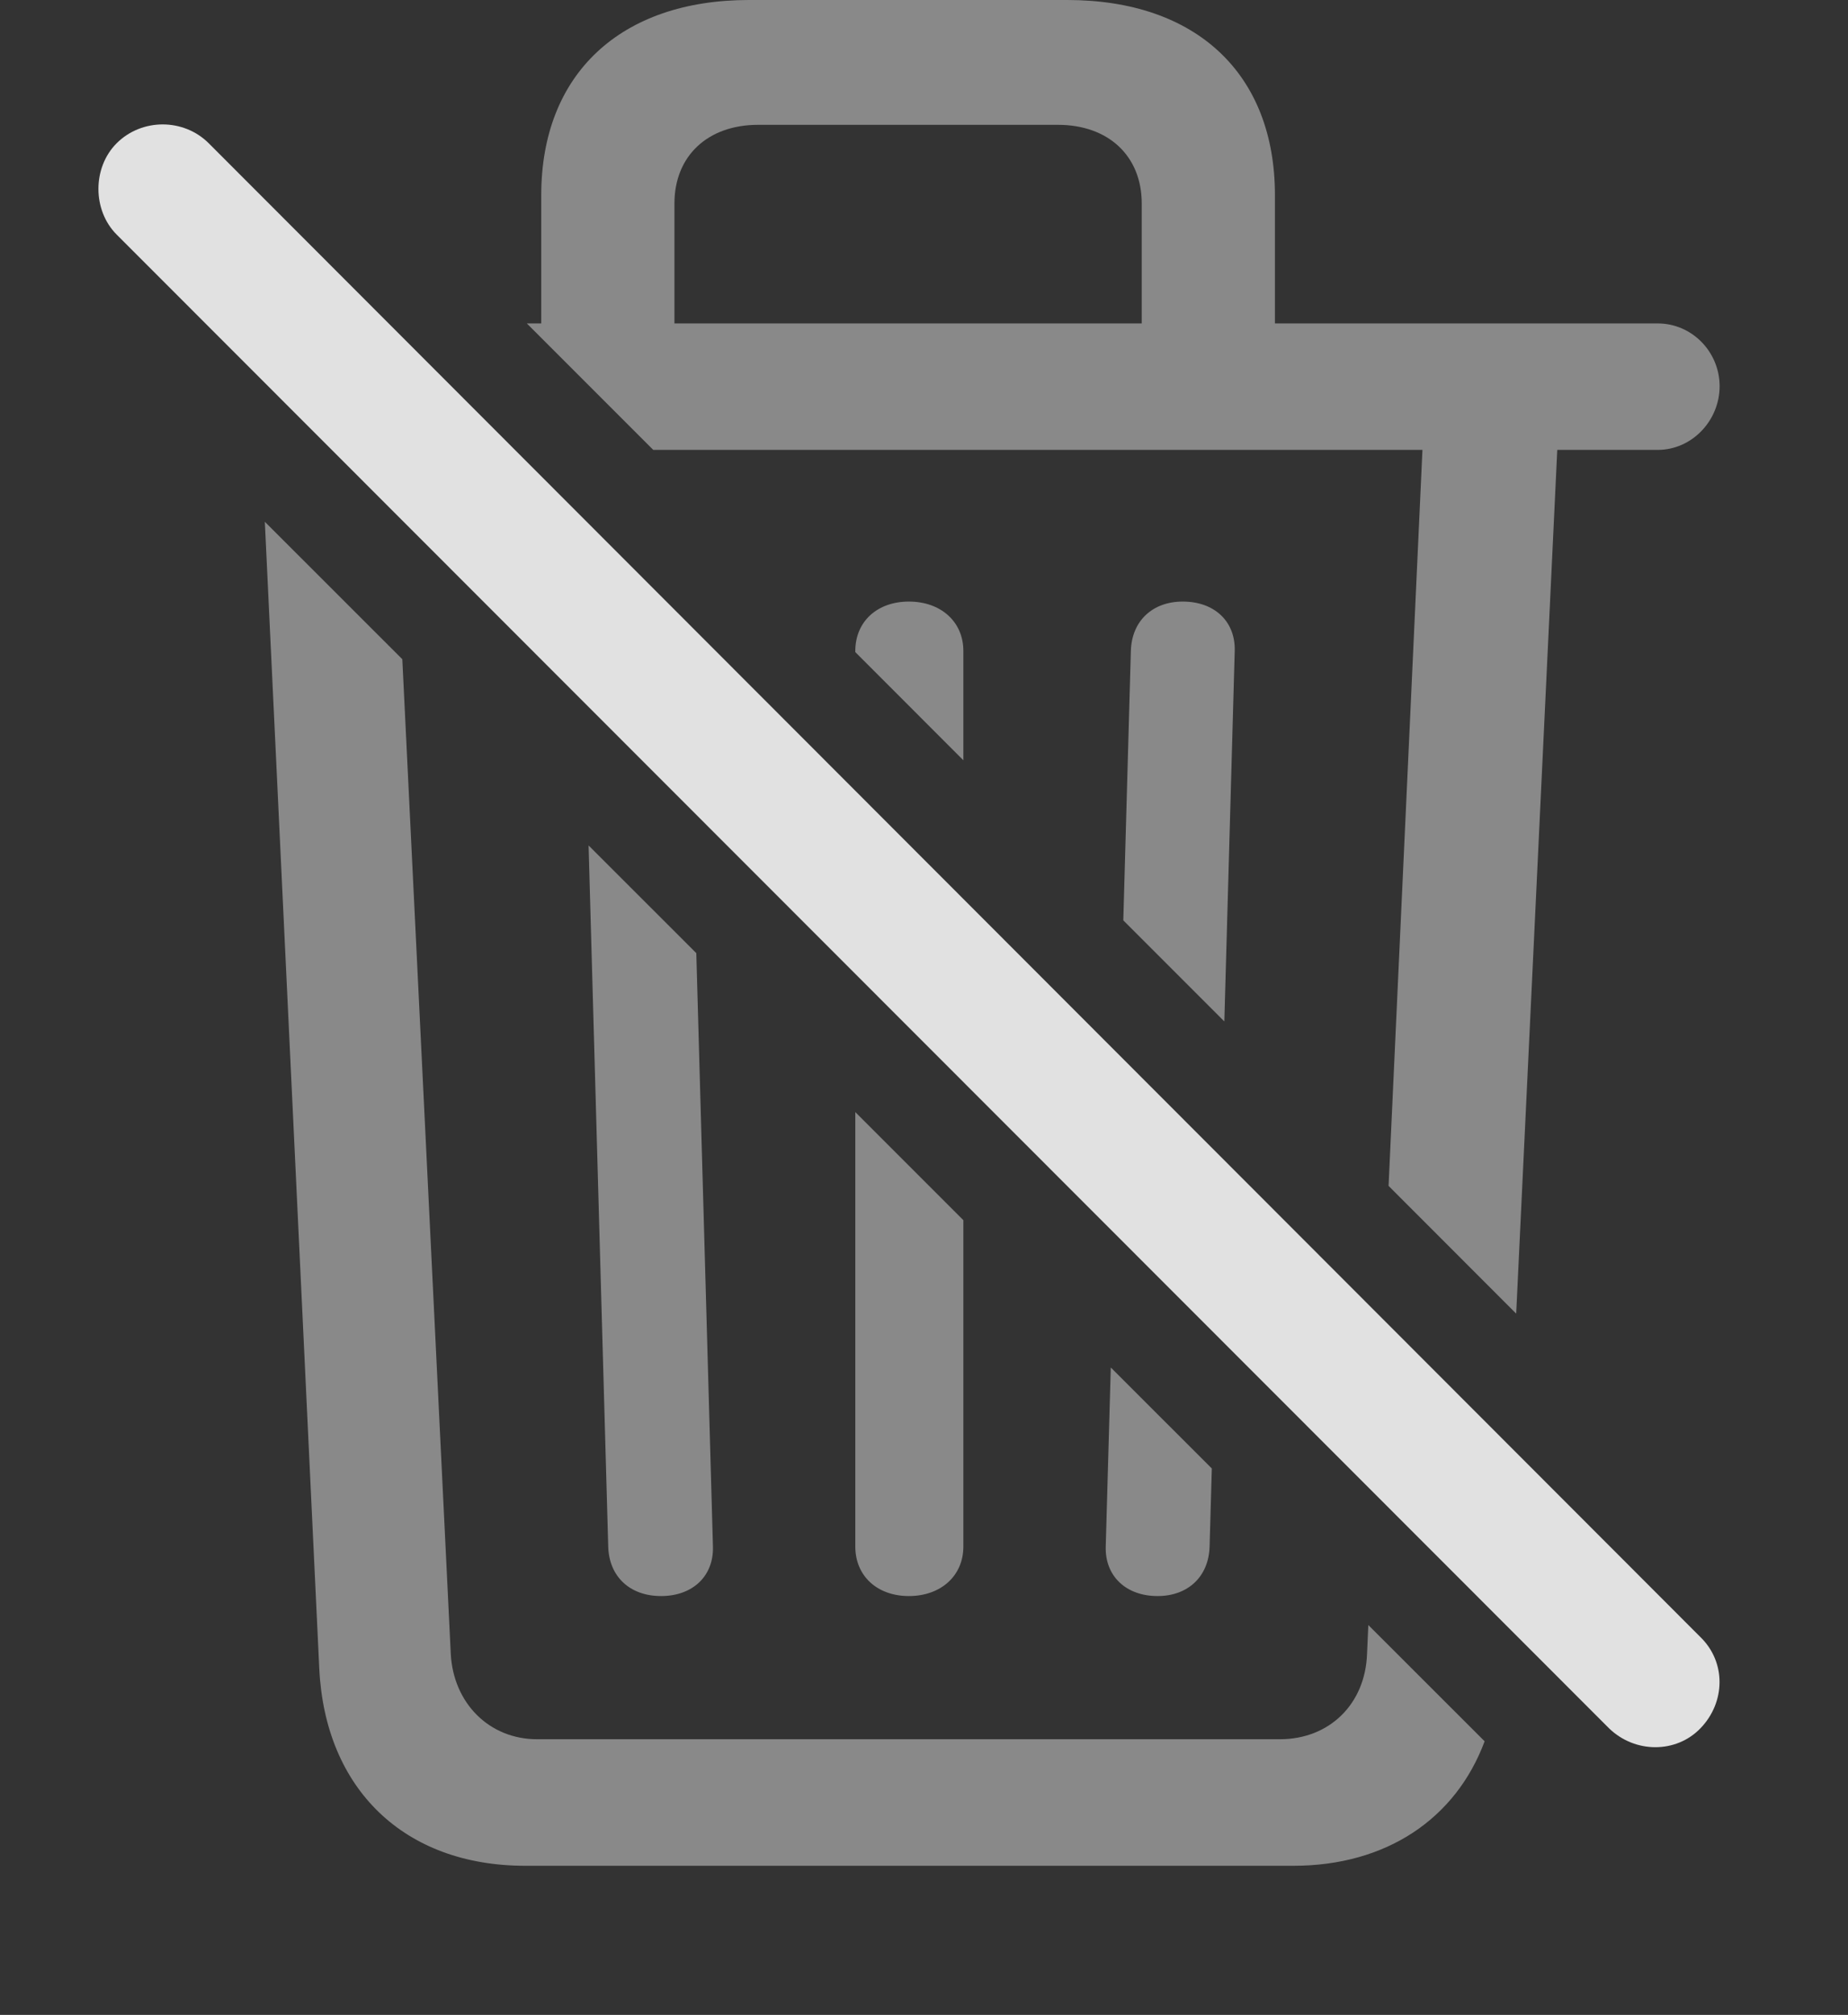 <?xml version="1.0" encoding="UTF-8"?>
<!--Generator: Apple Native CoreSVG 341-->
<!DOCTYPE svg
PUBLIC "-//W3C//DTD SVG 1.1//EN"
       "http://www.w3.org/Graphics/SVG/1.1/DTD/svg11.dtd">
<svg version="1.1" xmlns="http://www.w3.org/2000/svg" xmlns:xlink="http://www.w3.org/1999/xlink" viewBox="0 0 21.548 23.486">
 <rect x="0" y="0" width="21.548" height="23.486" fill="#333333" stroke="none"/>
 <g>
  <rect height="23.486" opacity="0" width="21.548" x="0" y="0"/>
  <path d="M4.691 7.684L5.256 19.277C5.286 19.854 5.706 20.273 6.262 20.273L14.924 20.273C15.501 20.273 15.92 19.863 15.94 19.277L15.955 18.942L17.311 20.297C16.975 21.199 16.166 21.748 15.081 21.748L6.125 21.748C4.709 21.748 3.792 20.85 3.723 19.453L3.088 6.082ZM8.119 11.11L8.313 18.027C8.323 18.369 8.079 18.604 7.708 18.604C7.346 18.604 7.102 18.379 7.092 18.027L6.863 9.855ZM11.233 14.223L11.233 18.027C11.233 18.369 10.969 18.604 10.598 18.604C10.227 18.604 9.973 18.369 9.973 18.027L9.973 12.963ZM14.13 17.117L14.104 18.027C14.094 18.379 13.85 18.604 13.498 18.604C13.127 18.604 12.883 18.369 12.893 18.027L12.952 15.94ZM14.866 2.275L14.866 3.77L19.329 3.77C19.729 3.77 20.051 4.102 20.051 4.502C20.051 4.902 19.729 5.244 19.329 5.244L18.158 5.244L17.679 15.312L16.191 13.823L16.586 5.244L7.617 5.244L6.143 3.77L6.311 3.77L6.311 2.275C6.311 0.859 7.239 0 8.733 0L12.444 0C13.948 0 14.866 0.859 14.866 2.275ZM14.397 7.588L14.276 11.906L13.098 10.728L13.186 7.588C13.196 7.236 13.44 7.012 13.791 7.012C14.163 7.012 14.407 7.246 14.397 7.588ZM11.233 7.588L11.233 8.862L9.973 7.601L9.973 7.588C9.973 7.246 10.227 7.012 10.598 7.012C10.969 7.012 11.233 7.246 11.233 7.588ZM8.84 1.455C8.254 1.455 7.864 1.816 7.864 2.373L7.864 3.77L13.313 3.77L13.313 2.373C13.313 1.816 12.922 1.455 12.336 1.455Z" fill="white" fill-opacity="0.425"/>
  <path d="M18.762 20.146C19.065 20.439 19.544 20.439 19.827 20.146C20.12 19.844 20.129 19.375 19.827 19.082L2.434 1.67C2.141 1.377 1.653 1.377 1.36 1.67C1.077 1.953 1.077 2.451 1.36 2.734Z" fill="white" fill-opacity="0.85"/>
 </g>
</svg>
